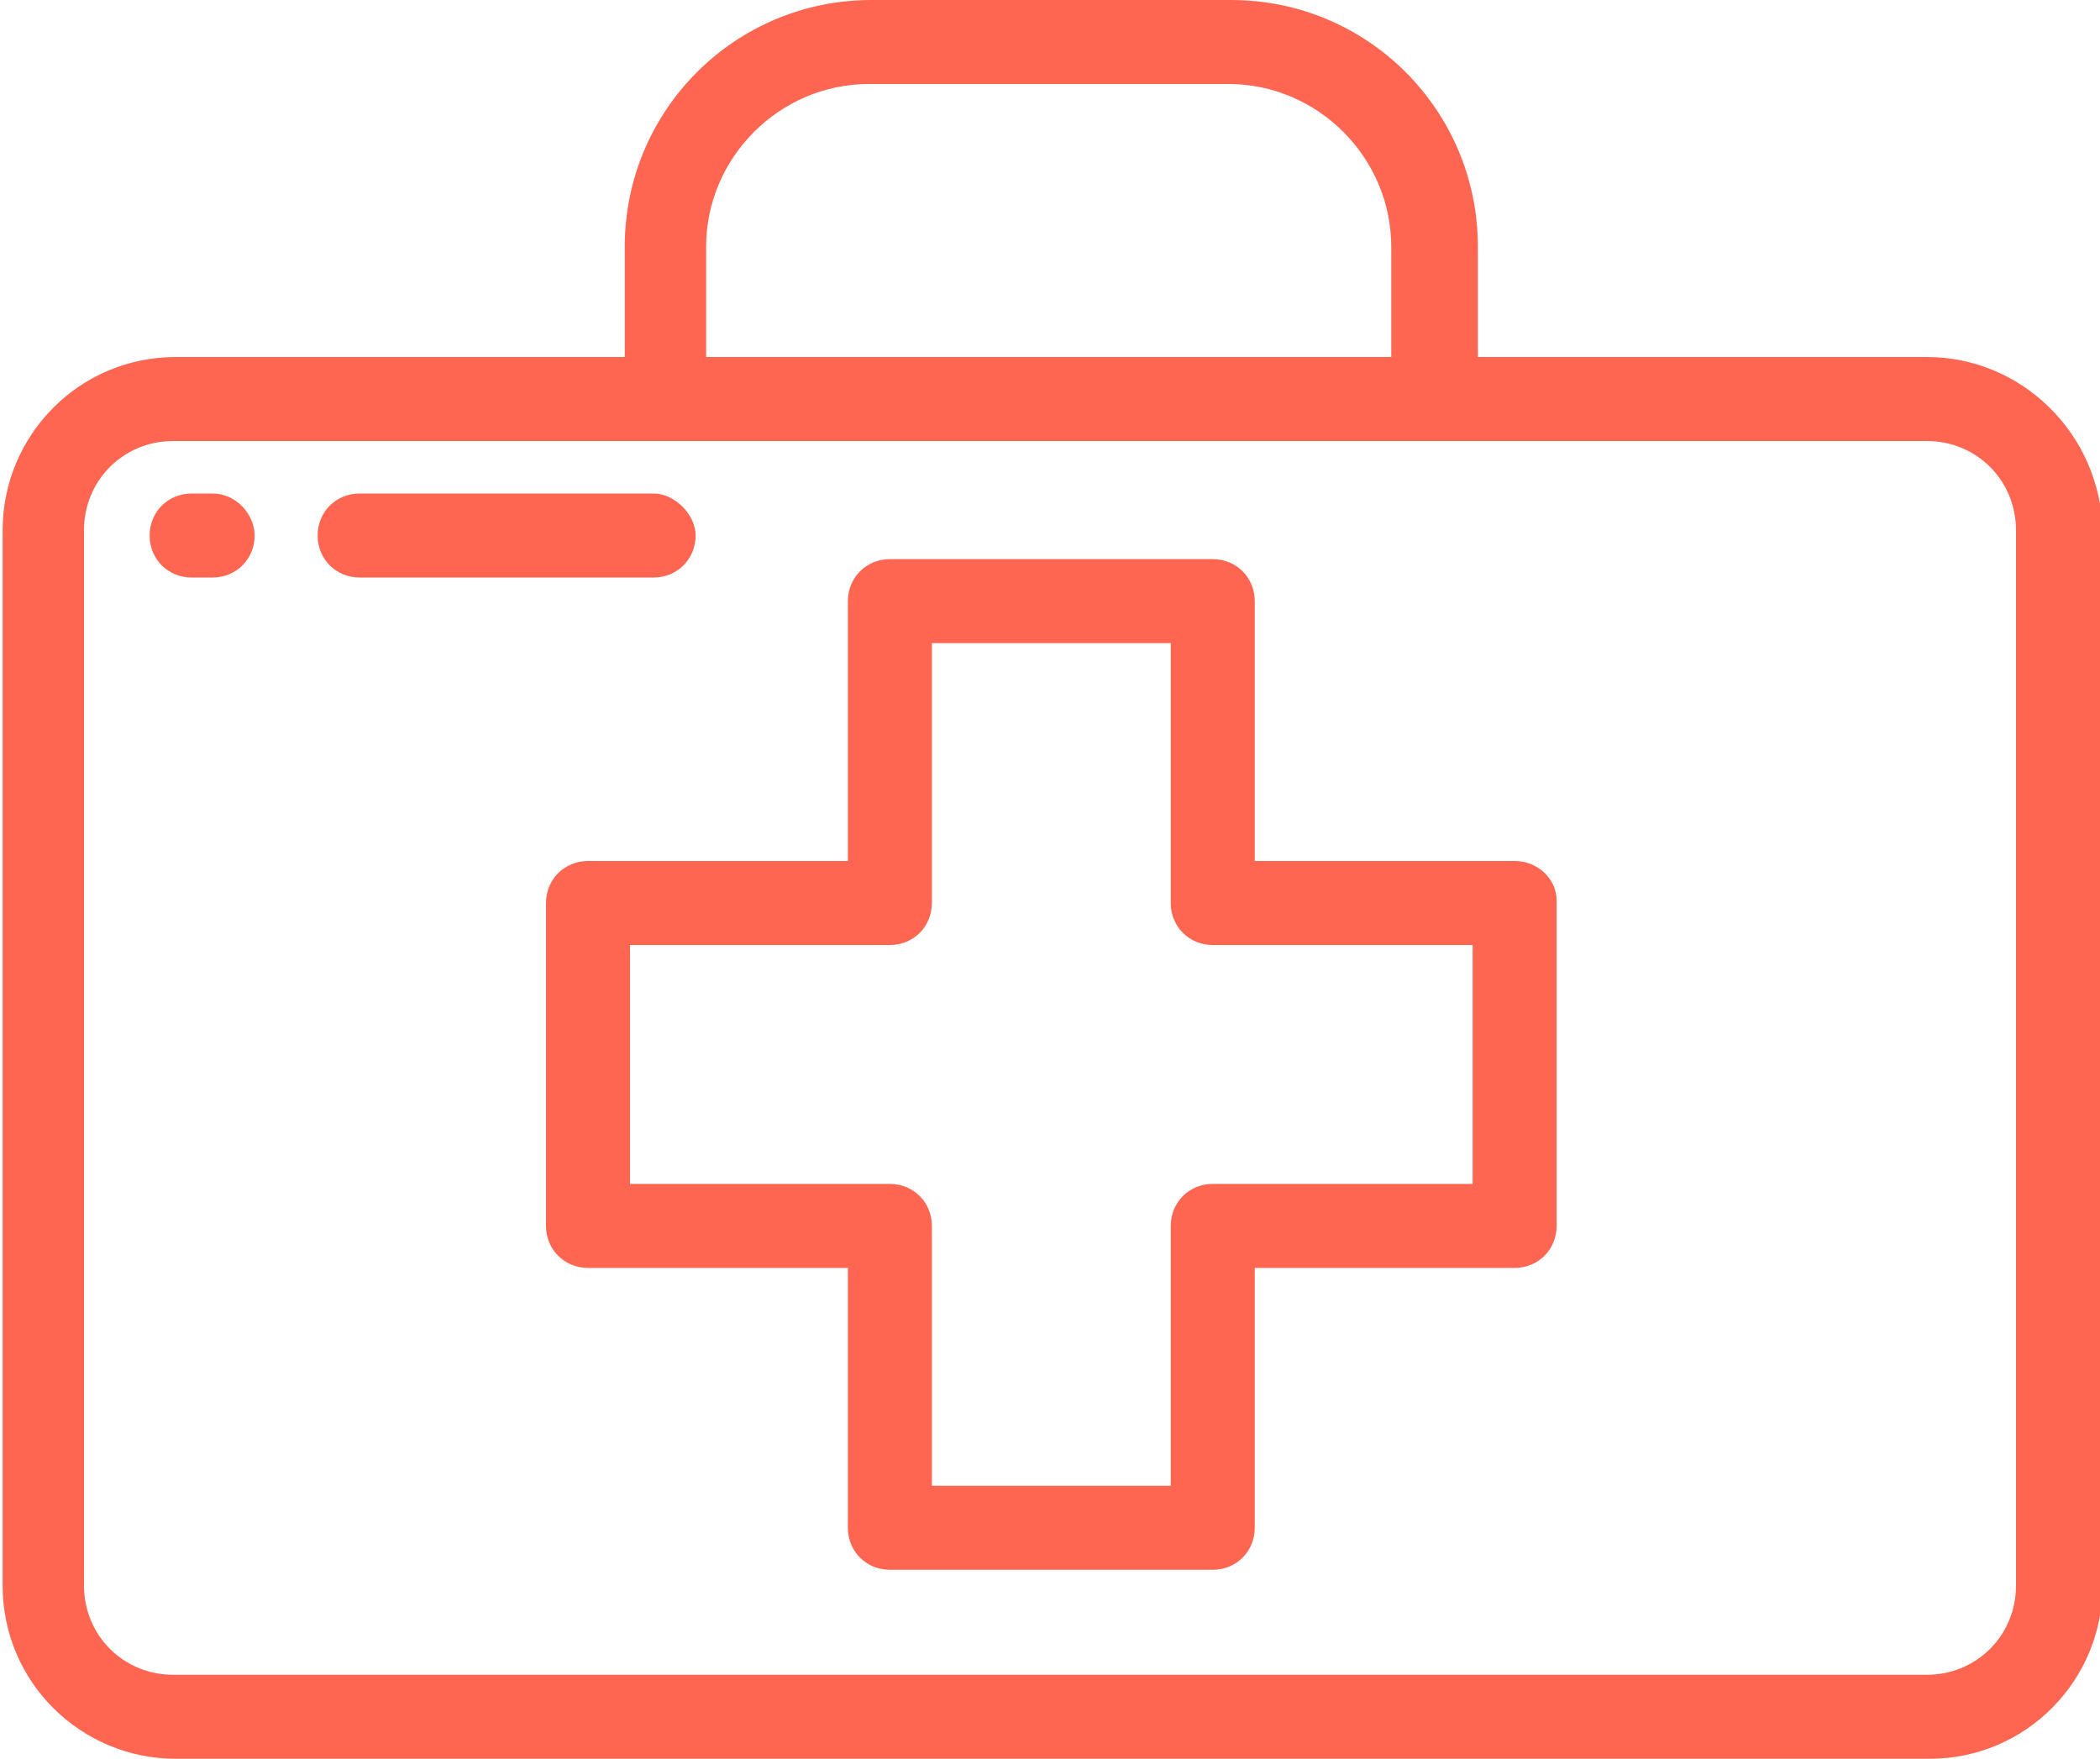 <?xml version="1.0" encoding="utf-8"?>
<!-- Generator: Adobe Illustrator 21.1.0, SVG Export Plug-In . SVG Version: 6.00 Build 0)  -->
<svg version="1.1" id="Layer_1" xmlns="http://www.w3.org/2000/svg" xmlns:xlink="http://www.w3.org/1999/xlink" x="0px" y="0px"
	 width="80px" height="67px" viewBox="0 0 80 67" style="enable-background:new 0 0 80 67;" xml:space="preserve">
<style type="text/css">
	.st0{fill:#FF6651;}
</style>
<g>
	<g>
		<path class="st0" d="M73.4,13.6H56.3V9.4c0-5.2-4.2-9.4-9.4-9.4H33.2c-5.2,0-9.4,4.2-9.4,9.4v4.2H6.7c-3.7,0-6.6,3-6.6,6.6v40.2
			c0,3.7,3,6.6,6.6,6.6h66.8c3.7,0,6.6-3,6.6-6.6V20.2C80,16.5,77,13.6,73.4,13.6z M26.9,9.4c0-3.4,2.8-6.2,6.2-6.2h13.7
			C50.2,3.2,53,6,53,9.4v4.2H26.9V9.4L26.9,9.4z M76.8,60.4c0,1.9-1.5,3.4-3.4,3.4H6.6c-1.9,0-3.4-1.5-3.4-3.4V20.2
			c0-1.9,1.5-3.4,3.4-3.4h66.8c1.9,0,3.4,1.5,3.4,3.4V60.4L76.8,60.4z"/>
	</g>
</g>
<g>
	<g>
		<path class="st0" d="M57.7,32.8h-9.9v-9.9c0-0.9-0.7-1.6-1.6-1.6H33.9c-0.9,0-1.6,0.7-1.6,1.6v9.9h-9.9c-0.9,0-1.6,0.7-1.6,1.6
			v12.3c0,0.9,0.7,1.6,1.6,1.6h9.9v9.9c0,0.9,0.7,1.6,1.6,1.6h12.3c0.9,0,1.6-0.7,1.6-1.6v-9.9h9.9c0.9,0,1.6-0.7,1.6-1.6V34.3
			C59.3,33.5,58.6,32.8,57.7,32.8z M56.1,45.1h-9.9c-0.9,0-1.6,0.7-1.6,1.6v9.9h-9.1v-9.9c0-0.9-0.7-1.6-1.6-1.6H24V36h9.9
			c0.9,0,1.6-0.7,1.6-1.6v-9.9h9.1v9.9c0,0.9,0.7,1.6,1.6,1.6h9.9V45.1z"/>
	</g>
</g>
<g>
	<g>
		<path class="st0" d="M24.9,18.8H13.7c-0.9,0-1.6,0.7-1.6,1.6s0.7,1.6,1.6,1.6h11.2c0.9,0,1.6-0.7,1.6-1.6
			C26.5,19.6,25.7,18.8,24.9,18.8z"/>
	</g>
</g>
<g>
	<g>
		<path class="st0" d="M8.1,18.8H7.3c-0.9,0-1.6,0.7-1.6,1.6S6.4,22,7.3,22h0.8c0.9,0,1.6-0.7,1.6-1.6C9.7,19.6,9,18.8,8.1,18.8z"/>
	</g>
</g>
</svg>
